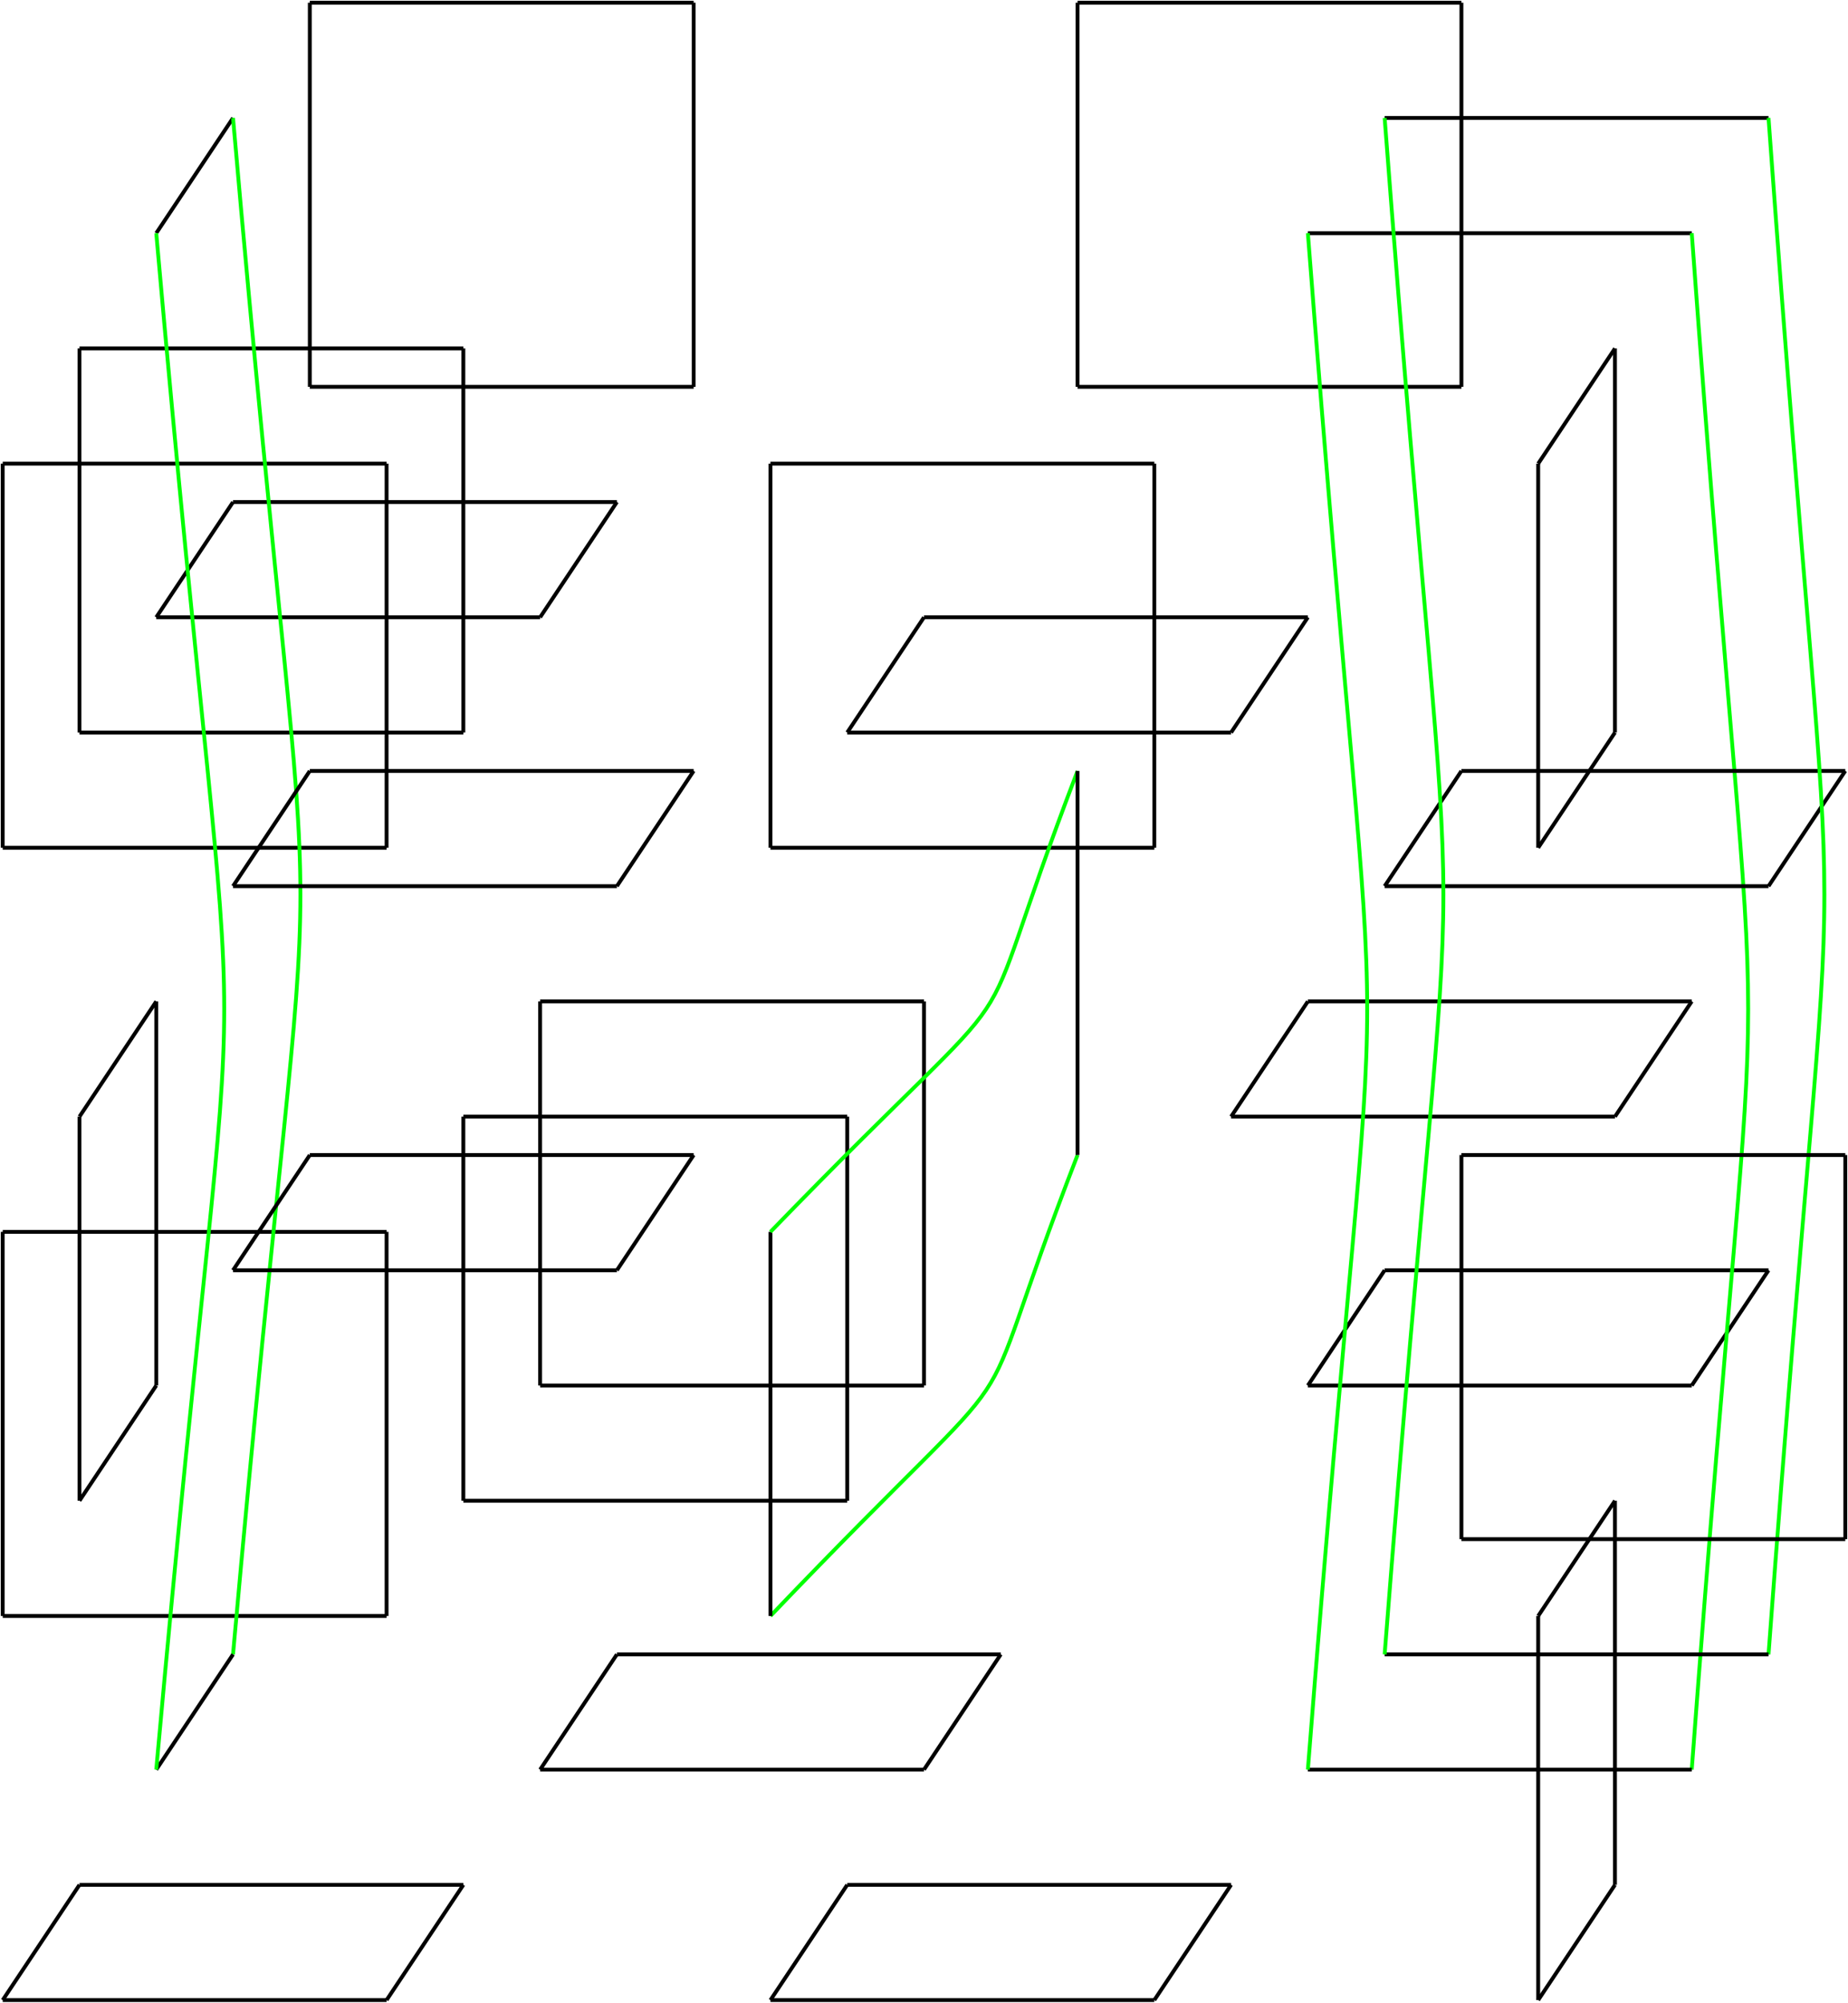 <?xml version="1.0" encoding="utf-8"?>
<svg xmlns="http://www.w3.org/2000/svg" fill="none" version="1.1" viewBox="-1 -738.008 682.315 739.008" x="-1pt" y="-738.008pt" width="682.315pt" height="739.008pt" stroke-width="0.567" stroke-miterlimit="10">
 <g stroke-width="1.417">
  <path d="M0 -0L141.732 -0" stroke="black"/>
 </g>
 <g stroke-width="1.417">
  <path d="M141.732 -0L170.079 -42.52" stroke="black"/>
 </g>
 <g stroke-width="1.417">
  <path d="M170.079 -42.52L28.346 -42.52" stroke="black"/>
 </g>
 <g stroke-width="1.417">
  <path d="M28.346 -42.52L0 -0" stroke="black"/>
 </g>
 <g stroke-width="1.417">
  <path d="M0 -141.732L141.732 -141.732" stroke="black"/>
 </g>
 <g stroke-width="1.417">
  <path d="M141.732 -141.732L141.732 -283.465" stroke="black"/>
 </g>
 <g stroke-width="1.417">
  <path d="M141.732 -283.465L0 -283.465" stroke="black"/>
 </g>
 <g stroke-width="1.417">
  <path d="M0 -283.465L0 -141.732" stroke="black"/>
 </g>
 <g stroke-width="1.417">
  <path d="M0 -425.197L141.732 -425.197" stroke="black"/>
 </g>
 <g stroke-width="1.417">
  <path d="M141.732 -425.197L141.732 -566.929" stroke="black"/>
 </g>
 <g stroke-width="1.417">
  <path d="M141.732 -566.929L0 -566.929" stroke="black"/>
 </g>
 <g stroke-width="1.417">
  <path d="M0 -566.929L0 -425.197" stroke="black"/>
 </g>
 <g stroke-width="1.417">
  <path d="M28.346 -184.252L56.693 -226.772" stroke="black"/>
 </g>
 <g stroke-width="1.417">
  <path d="M56.693 -226.772L56.693 -368.504" stroke="black"/>
 </g>
 <g stroke-width="1.417">
  <path d="M56.693 -368.504L28.346 -325.984" stroke="black"/>
 </g>
 <g stroke-width="1.417">
  <path d="M28.346 -325.984L28.346 -184.252" stroke="black"/>
 </g>
 <g stroke-width="1.417">
  <path d="M28.346 -467.717L170.079 -467.717" stroke="black"/>
 </g>
 <g stroke-width="1.417">
  <path d="M170.079 -467.717L170.079 -609.449" stroke="black"/>
 </g>
 <g stroke-width="1.417">
  <path d="M170.079 -609.449L28.346 -609.449" stroke="black"/>
 </g>
 <g stroke-width="1.417">
  <path d="M28.346 -609.449L28.346 -467.717" stroke="black"/>
 </g>
 <g stroke-width="1.417">
  <path d="M56.693 -510.236L198.425 -510.236" stroke="black"/>
 </g>
 <g stroke-width="1.417">
  <path d="M198.425 -510.236L226.772 -552.756" stroke="black"/>
 </g>
 <g stroke-width="1.417">
  <path d="M226.772 -552.756L85.039 -552.756" stroke="black"/>
 </g>
 <g stroke-width="1.417">
  <path d="M85.039 -552.756L56.693 -510.236" stroke="black"/>
 </g>
 <g stroke-width="1.417">
  <path d="M56.693 -651.969L85.039 -694.488" stroke="black"/>
 </g>
 <g stroke-width="1.417">
  <path d="M85.039 -694.488C118.205 -313.37 118.205 -500.457 85.039 -127.559" stroke="#0f0"/>
 </g>
 <g stroke-width="1.417">
  <path d="M85.039 -127.559L56.693 -85.039" stroke="black"/>
 </g>
 <g stroke-width="1.417">
  <path d="M56.693 -85.039C90.142 -458.362 90.142 -271.276 56.693 -651.969" stroke="#0f0"/>
 </g>
 <g stroke-width="1.417">
  <path d="M85.039 -269.291L226.772 -269.291" stroke="black"/>
 </g>
 <g stroke-width="1.417">
  <path d="M226.772 -269.291L255.118 -311.811" stroke="black"/>
 </g>
 <g stroke-width="1.417">
  <path d="M255.118 -311.811L113.386 -311.811" stroke="black"/>
 </g>
 <g stroke-width="1.417">
  <path d="M113.386 -311.811L85.039 -269.291" stroke="black"/>
 </g>
 <g stroke-width="1.417">
  <path d="M85.039 -411.024L226.772 -411.024" stroke="black"/>
 </g>
 <g stroke-width="1.417">
  <path d="M226.772 -411.024L255.118 -453.543" stroke="black"/>
 </g>
 <g stroke-width="1.417">
  <path d="M255.118 -453.543L113.386 -453.543" stroke="black"/>
 </g>
 <g stroke-width="1.417">
  <path d="M113.386 -453.543L85.039 -411.024" stroke="black"/>
 </g>
 <g stroke-width="1.417">
  <path d="M113.386 -595.276L255.118 -595.276" stroke="black"/>
 </g>
 <g stroke-width="1.417">
  <path d="M255.118 -595.276L255.118 -737.008" stroke="black"/>
 </g>
 <g stroke-width="1.417">
  <path d="M255.118 -737.008L113.386 -737.008" stroke="black"/>
 </g>
 <g stroke-width="1.417">
  <path d="M113.386 -737.008L113.386 -595.276" stroke="black"/>
 </g>
 <g stroke-width="1.417">
  <path d="M170.079 -184.252L311.811 -184.252" stroke="black"/>
 </g>
 <g stroke-width="1.417">
  <path d="M311.811 -184.252L311.811 -325.984" stroke="black"/>
 </g>
 <g stroke-width="1.417">
  <path d="M311.811 -325.984L170.079 -325.984" stroke="black"/>
 </g>
 <g stroke-width="1.417">
  <path d="M170.079 -325.984L170.079 -184.252" stroke="black"/>
 </g>
 <g stroke-width="1.417">
  <path d="M198.425 -85.039L340.157 -85.039" stroke="black"/>
 </g>
 <g stroke-width="1.417">
  <path d="M340.157 -85.039L368.504 -127.559" stroke="black"/>
 </g>
 <g stroke-width="1.417">
  <path d="M368.504 -127.559L226.772 -127.559" stroke="black"/>
 </g>
 <g stroke-width="1.417">
  <path d="M226.772 -127.559L198.425 -85.039" stroke="black"/>
 </g>
 <g stroke-width="1.417">
  <path d="M198.425 -226.772L340.157 -226.772" stroke="black"/>
 </g>
 <g stroke-width="1.417">
  <path d="M340.157 -226.772L340.157 -368.504" stroke="black"/>
 </g>
 <g stroke-width="1.417">
  <path d="M340.157 -368.504L198.425 -368.504" stroke="black"/>
 </g>
 <g stroke-width="1.417">
  <path d="M198.425 -368.504L198.425 -226.772" stroke="black"/>
 </g>
 <g stroke-width="1.417">
  <path d="M283.465 -0L425.197 -0" stroke="black"/>
 </g>
 <g stroke-width="1.417">
  <path d="M425.197 -0L453.543 -42.52" stroke="black"/>
 </g>
 <g stroke-width="1.417">
  <path d="M453.543 -42.52L311.811 -42.52" stroke="black"/>
 </g>
 <g stroke-width="1.417">
  <path d="M311.811 -42.52L283.465 -0" stroke="black"/>
 </g>
 <g stroke-width="1.417">
  <path d="M283.465 -425.197L425.197 -425.197" stroke="black"/>
 </g>
 <g stroke-width="1.417">
  <path d="M425.197 -425.197L425.197 -566.929" stroke="black"/>
 </g>
 <g stroke-width="1.417">
  <path d="M425.197 -566.929L283.465 -566.929" stroke="black"/>
 </g>
 <g stroke-width="1.417">
  <path d="M283.465 -566.929L283.465 -425.197" stroke="black"/>
 </g>
 <g stroke-width="1.417">
  <path d="M311.811 -467.717L453.543 -467.717" stroke="black"/>
 </g>
 <g stroke-width="1.417">
  <path d="M453.543 -467.717L481.89 -510.236" stroke="black"/>
 </g>
 <g stroke-width="1.417">
  <path d="M481.89 -510.236L340.157 -510.236" stroke="black"/>
 </g>
 <g stroke-width="1.417">
  <path d="M340.157 -510.236L311.811 -467.717" stroke="black"/>
 </g>
 <g stroke-width="1.417">
  <path d="M396.85 -311.811C352.063 -196.441 389.48 -252.567 283.465 -141.732" stroke="#0f0"/>
 </g>
 <g stroke-width="1.417">
  <path d="M283.465 -141.732L283.465 -283.465" stroke="black"/>
 </g>
 <g stroke-width="1.417">
  <path d="M283.465 -283.465C389.48 -392.882 352.063 -336.756 396.85 -453.543" stroke="#0f0"/>
 </g>
 <g stroke-width="1.417">
  <path d="M396.85 -453.543L396.85 -311.811" stroke="black"/>
 </g>
 <g stroke-width="1.417">
  <path d="M396.85 -595.276L538.583 -595.276" stroke="black"/>
 </g>
 <g stroke-width="1.417">
  <path d="M538.583 -595.276L538.583 -737.008" stroke="black"/>
 </g>
 <g stroke-width="1.417">
  <path d="M538.583 -737.008L396.85 -737.008" stroke="black"/>
 </g>
 <g stroke-width="1.417">
  <path d="M396.85 -737.008L396.85 -595.276" stroke="black"/>
 </g>
 <g stroke-width="1.417">
  <path d="M453.543 -325.984L595.276 -325.984" stroke="black"/>
 </g>
 <g stroke-width="1.417">
  <path d="M595.276 -325.984L623.622 -368.504" stroke="black"/>
 </g>
 <g stroke-width="1.417">
  <path d="M623.622 -368.504L481.89 -368.504" stroke="black"/>
 </g>
 <g stroke-width="1.417">
  <path d="M481.89 -368.504L453.543 -325.984" stroke="black"/>
 </g>
 <g stroke-width="1.417">
  <path d="M481.89 -226.772L623.622 -226.772" stroke="black"/>
 </g>
 <g stroke-width="1.417">
  <path d="M623.622 -226.772L651.969 -269.291" stroke="black"/>
 </g>
 <g stroke-width="1.417">
  <path d="M651.969 -269.291L510.236 -269.291" stroke="black"/>
 </g>
 <g stroke-width="1.417">
  <path d="M510.236 -269.291L481.89 -226.772" stroke="black"/>
 </g>
 <g stroke-width="1.417">
  <path d="M481.89 -651.969L623.622 -651.969" stroke="black"/>
 </g>
 <g stroke-width="1.417">
  <path d="M623.622 -651.969C651.402 -271.276 651.402 -458.362 623.622 -85.039" stroke="#0f0"/>
 </g>
 <g stroke-width="1.417">
  <path d="M623.622 -85.039L481.89 -85.039" stroke="black"/>
 </g>
 <g stroke-width="1.417">
  <path d="M481.89 -85.039C511.087 -458.362 511.087 -271.276 481.89 -651.969" stroke="#0f0"/>
 </g>
 <g stroke-width="1.417">
  <path d="M510.236 -411.024L651.969 -411.024" stroke="black"/>
 </g>
 <g stroke-width="1.417">
  <path d="M651.969 -411.024L680.315 -453.543" stroke="black"/>
 </g>
 <g stroke-width="1.417">
  <path d="M680.315 -453.543L538.583 -453.543" stroke="black"/>
 </g>
 <g stroke-width="1.417">
  <path d="M538.583 -453.543L510.236 -411.024" stroke="black"/>
 </g>
 <g stroke-width="1.417">
  <path d="M510.236 -694.488L651.969 -694.488" stroke="black"/>
 </g>
 <g stroke-width="1.417">
  <path d="M651.969 -694.488C679.465 -313.37 679.465 -500.457 651.969 -127.559" stroke="#0f0"/>
 </g>
 <g stroke-width="1.417">
  <path d="M651.969 -127.559L510.236 -127.559" stroke="black"/>
 </g>
 <g stroke-width="1.417">
  <path d="M510.236 -127.559C539.15 -500.457 539.15 -313.37 510.236 -694.488" stroke="#0f0"/>
 </g>
 <g stroke-width="1.417">
  <path d="M538.583 -170.079L680.315 -170.079" stroke="black"/>
 </g>
 <g stroke-width="1.417">
  <path d="M680.315 -170.079L680.315 -311.811" stroke="black"/>
 </g>
 <g stroke-width="1.417">
  <path d="M680.315 -311.811L538.583 -311.811" stroke="black"/>
 </g>
 <g stroke-width="1.417">
  <path d="M538.583 -311.811L538.583 -170.079" stroke="black"/>
 </g>
 <g stroke-width="1.417">
  <path d="M566.929 -0L595.276 -42.52" stroke="black"/>
 </g>
 <g stroke-width="1.417">
  <path d="M595.276 -42.52L595.276 -184.252" stroke="black"/>
 </g>
 <g stroke-width="1.417">
  <path d="M595.276 -184.252L566.929 -141.732" stroke="black"/>
 </g>
 <g stroke-width="1.417">
  <path d="M566.929 -141.732L566.929 -0" stroke="black"/>
 </g>
 <g stroke-width="1.417">
  <path d="M566.929 -425.197L595.276 -467.717" stroke="black"/>
 </g>
 <g stroke-width="1.417">
  <path d="M595.276 -467.717L595.276 -609.449" stroke="black"/>
 </g>
 <g stroke-width="1.417">
  <path d="M595.276 -609.449L566.929 -566.929" stroke="black"/>
 </g>
 <g stroke-width="1.417">
  <path d="M566.929 -566.929L566.929 -425.197" stroke="black"/>
 </g>
</svg>
